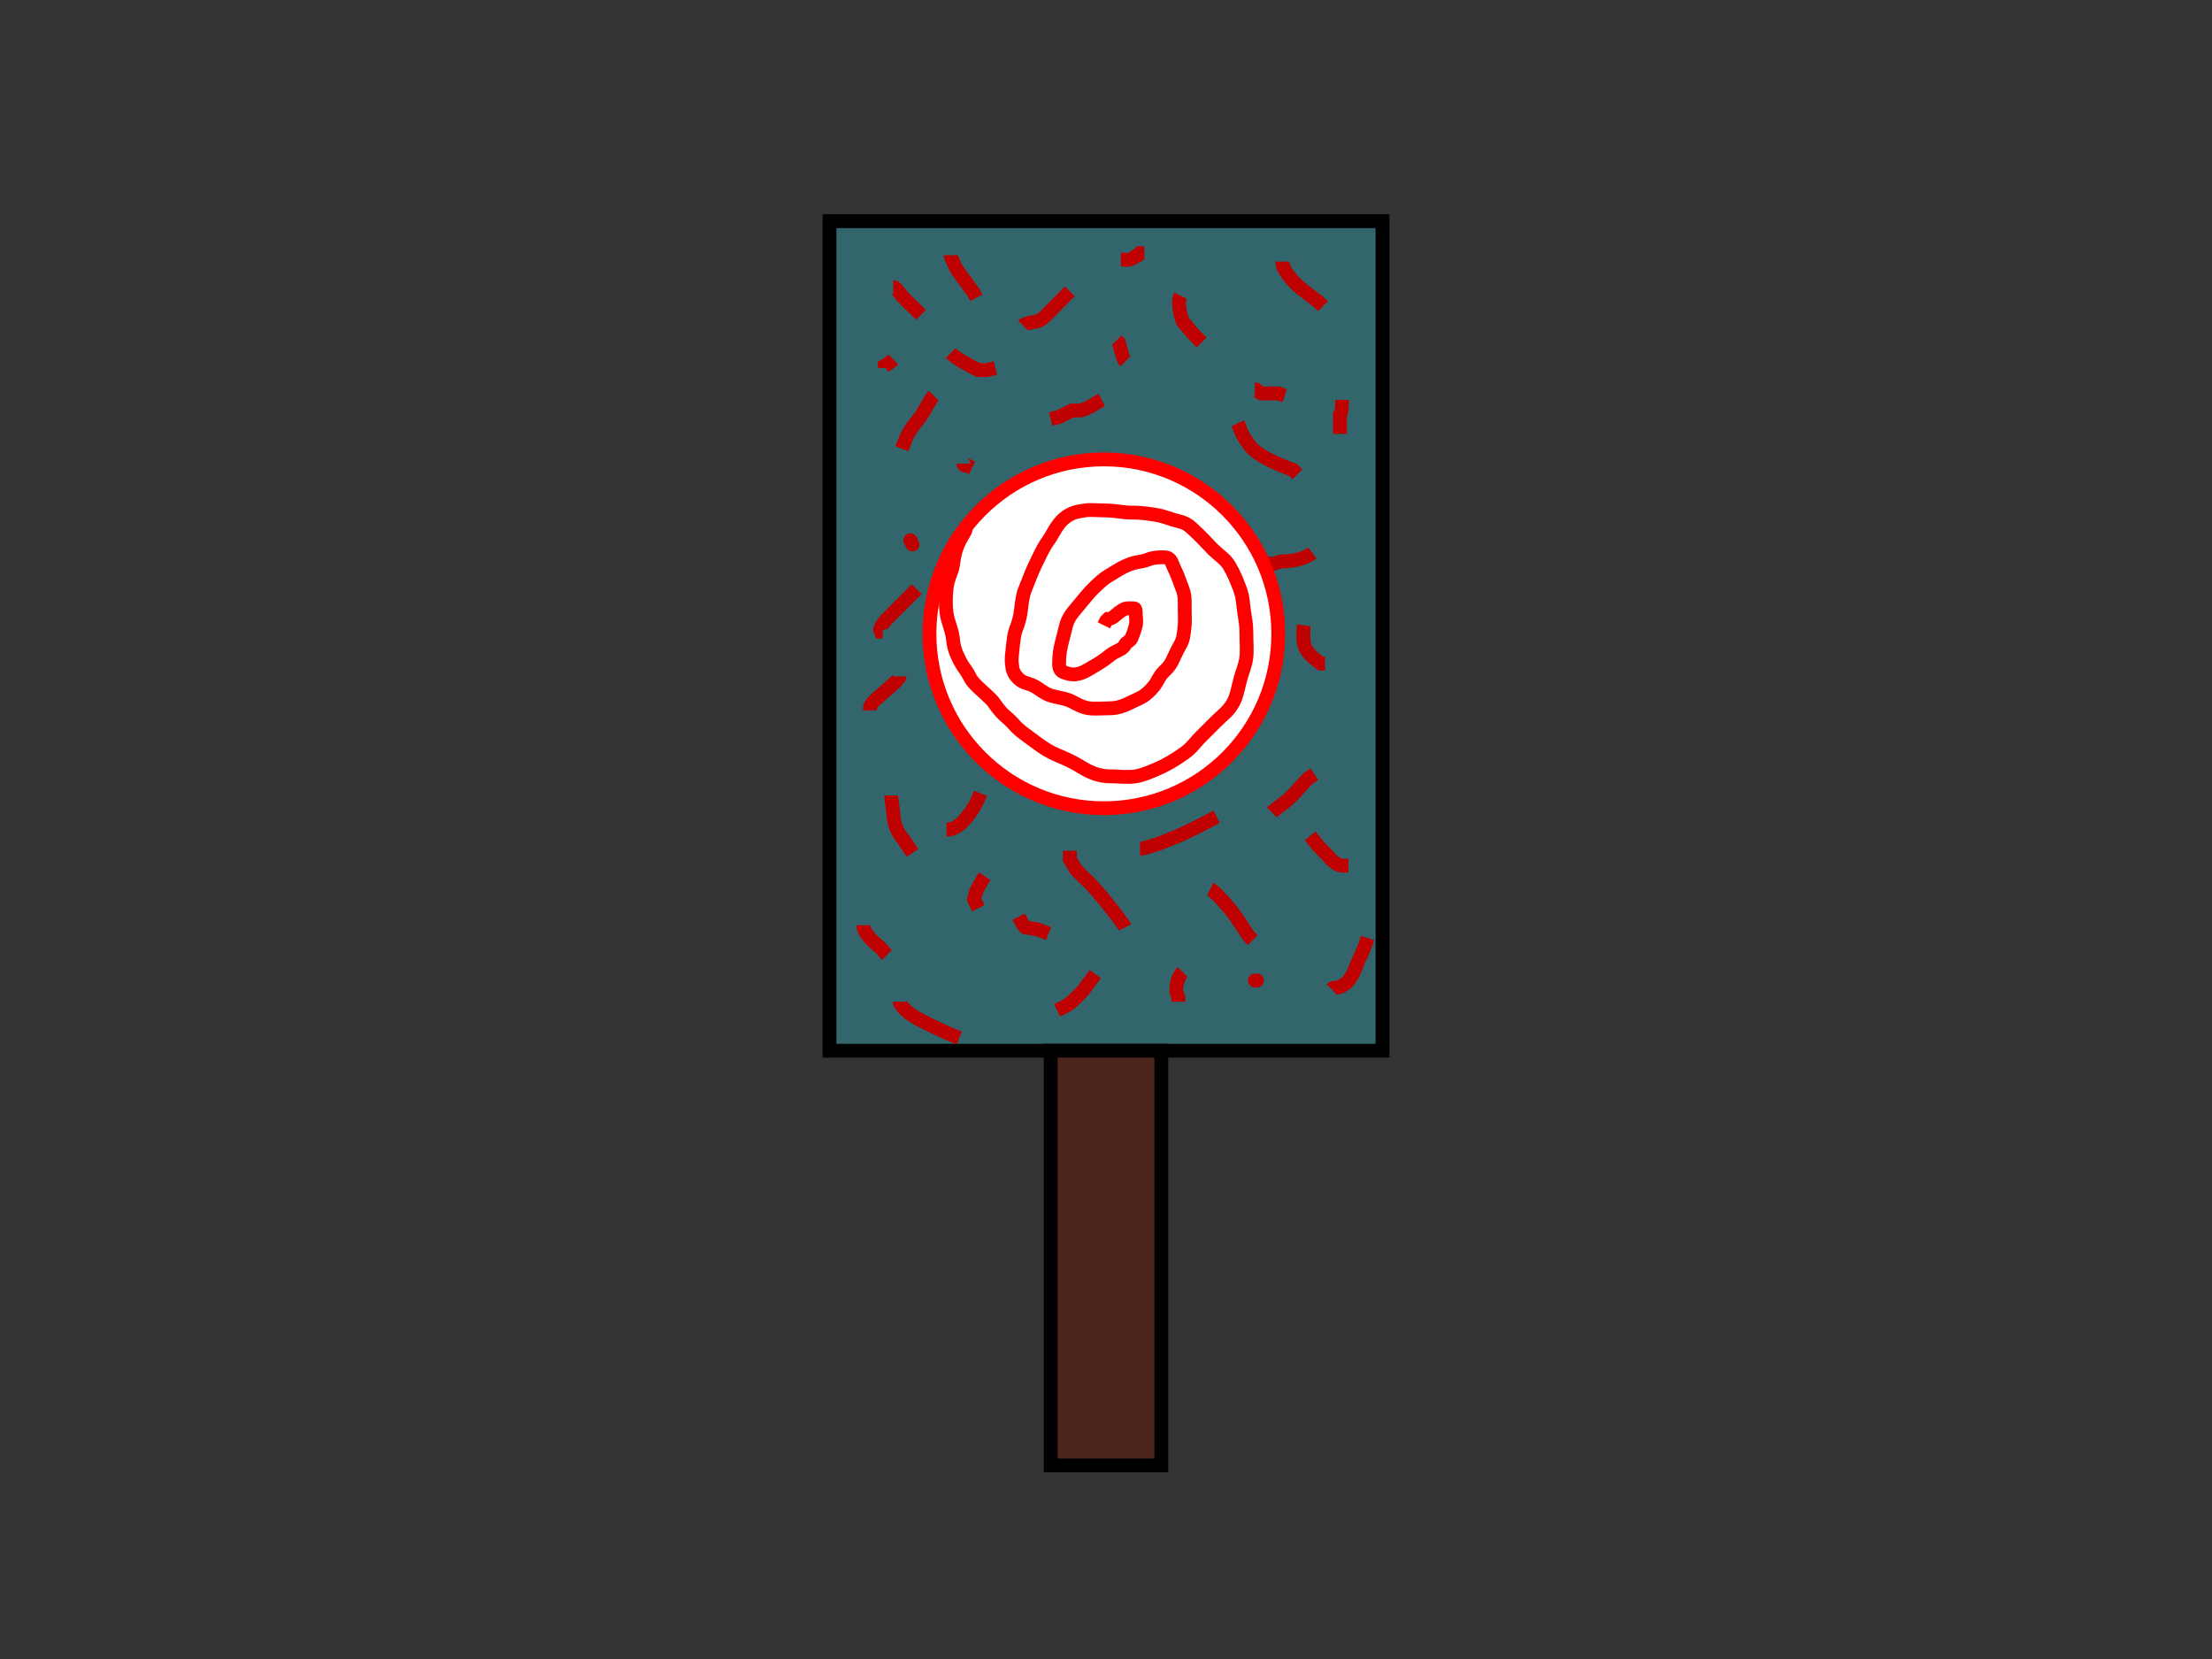 <svg width="800" height="600" xmlns="http://www.w3.org/2000/svg">
    <rect width="100%" height="100%" fill="#333333" stroke="none"/>
    <svg width="800" height="600" xmlns="http://www.w3.org/2000/svg">
 <title>body-2</title>

 <g>
  <title>Layer 1</title>
  <rect id="svg_20" height="300" width="200" y="80" x="300" stroke-width="5" stroke="#000" fill="#33666C"/>
 </g>
</svg>
    <svg width="800" height="600" xmlns="http://www.w3.org/2000/svg">
 <title>candy-2</title>

 <g>
  <title>Layer 1</title>
  <path d="m323.074,103.844c0.769,0 1.319,0.932 3.077,3.077c1.379,1.683 3.077,3.077 5.385,5.385l1.538,1.538" id="svg_62" stroke-width="5" stroke="#bf0000" fill="none"/>
  <polyline stroke-linecap="round" id="svg_84" points="329.228,195.382 329.997,196.921 329.997,196.921 " stroke-width="5" stroke="#bf0000" fill="none"/>
  <path d="m322.304,287.69c0,0.769 0.382,3.006 0.769,6.154c0.282,2.29 0,5.385 3.846,10l3.077,4.615" id="svg_86" stroke-width="5" stroke="#bf0000" fill="none"/>
  <path d="m368.458,331.536c0.769,1.538 1.538,3.077 2.308,3.846l4.615,0.769l3.846,1.538" id="svg_87" stroke-width="5" stroke="#bf0000" fill="none"/>
  <path d="m354.612,286.92c-1.538,3.846 -2.869,6.33 -6.154,10c-2.177,2.432 -4.615,3.077 -5.385,3.077l-0.769,0" id="svg_90" stroke-width="5" stroke="#bf0000" fill="none"/>
  <path d="m398.458,144.613c-1.538,0.769 -4.615,3.077 -7.692,3.846l-3.077,0l-4.615,2.308l-3.077,0.769" id="svg_93" stroke-width="5" stroke="#bf0000" fill="none"/>
  <path d="m337.689,143.075c-0.769,0.769 -2.283,3.394 -3.846,6.154c-1.608,2.84 -4.615,5.385 -6.154,9.231l-1.538,3.846" id="svg_94" stroke-width="5" stroke="#bf0000" fill="none"/>
  <path d="m369.997,117.69c0.769,-0.769 3.887,-1.185 5.385,-1.538c1.674,-0.395 3.846,-3.077 6.923,-6.154l3.077,-3.077l1.538,-1.538" id="svg_95" stroke-width="5" stroke="#bf0000" fill="none"/>
  <path d="m426.919,106.921c-0.769,1.538 -0.769,4.615 0.769,9.231l3.846,4.615l3.077,3.077" id="svg_96" stroke-width="5" stroke="#bf0000" fill="none"/>
  <path d="m447.689,153.075c0.769,1.538 1.099,4.172 4.615,8.461c2.759,3.365 9.231,6.154 15.385,8.461l1.538,1.538" id="svg_97" stroke-width="5" stroke="#bf0000" fill="none"/>
  <path d="m463.842,94.614c0,0.769 -0.44,1.864 3.077,6.154c2.759,3.365 6.154,5.385 10,8.461l1.538,1.538" id="svg_100" stroke-width="5" stroke="#bf0000" fill="none"/>
  <path d="m474.611,199.998c-3.077,2.308 -7.692,3.077 -11.538,3.077l-2.308,0.769l-2.308,0" id="svg_101" stroke-width="5" stroke="#bf0000" fill="none"/>
  <path d="m348.458,167.69c0,0.769 0.769,0.769 1.538,0.769l1.538,0.769" id="svg_103" stroke-width="5" stroke="#bf0000" fill="none"/>
  <path d="m331.535,213.075c-0.769,0.769 -5.385,5.385 -8.461,8.461c-3.077,3.077 -5.385,5.385 -4.615,6.923l0.769,0" id="svg_104" stroke-width="5" stroke="#bf0000" fill="none"/>
  <path d="m325.381,244.613c0,0.769 -2.867,3.303 -6.154,6.154c-2.906,2.52 -4.615,3.846 -4.615,5.385l0,0.769" id="svg_107" stroke-width="5" stroke="#bf0000" fill="none"/>
  <path d="m312.305,334.613c0,0.769 -0.212,1.71 2.308,4.615c2.138,2.465 3.846,3.077 5.385,5.385l0.769,0.769" id="svg_108" stroke-width="5" stroke="#bf0000" fill="none"/>
  <path d="m356.15,316.92c0,0 -1.538,2.308 -3.077,5.385l-0.769,3.077l1.538,3.077" id="svg_109" stroke-width="5" stroke="#bf0000" fill="none"/>
  <path d="m325.381,362.305c0,0.769 1.394,2.467 3.077,3.846c2.145,1.758 6.154,3.846 14.615,7.692l3.846,1.538" id="svg_110" stroke-width="5" stroke="#bf0000" fill="none"/>
  <path d="m382.304,365.382c1.538,-0.769 3.846,-1.538 6.154,-3.846l3.077,-3.077l4.615,-6.154" id="svg_111" stroke-width="5" stroke="#bf0000" fill="none"/>
  <path d="m406.919,335.382c-0.769,-1.538 -10.769,-14.615 -14.615,-17.692l-3.077,-3.077l-2.308,-3.846l0,-3.077" id="svg_112" stroke-width="5" stroke="#bf0000" fill="none"/>
  <path d="m437.689,321.536c1.538,0.769 4.403,4.017 6.923,6.923c2.138,2.465 3.846,5.385 6.923,10l1.538,1.538" id="svg_115" stroke-width="5" stroke="#bf0000" fill="none"/>
  <polyline stroke-linecap="round" id="svg_116" points="454.612,354.612 453.842,354.612 " stroke-width="5" stroke="#bf0000" fill="none"/>
  <path d="m439.996,295.382c-1.538,0.769 -6.923,3.846 -13.846,6.923l-7.692,3.077l-5.385,1.538l-0.769,0" id="svg_117" stroke-width="5" stroke="#bf0000" fill="none"/>
  <path d="m427.689,351.536c-0.769,0.769 -2.308,3.077 -2.308,6.923l0.769,2.308l0,1.538" id="svg_118" stroke-width="5" stroke="#bf0000" fill="none"/>
  <path d="m459.996,293.844c0.769,-0.769 2.451,-2.071 3.846,-3.077c3.53,-2.544 6.154,-6.154 9.231,-9.231l2.308,-1.538" id="svg_120" stroke-width="5" stroke="#bf0000" fill="none"/>
  <path d="m471.535,226.151c0,0 -0.376,3.1 0,6.154c0.388,3.148 3.077,5.385 6.154,7.692l1.538,0" id="svg_122" stroke-width="5" stroke="#bf0000" fill="none"/>
  <path d="m406.919,130.767c-0.769,-0.769 -1.538,-4.615 -2.308,-6.923l-0.769,-0.769" id="svg_124" stroke-width="5" stroke="#bf0000" fill="none"/>
  <path d="m343.843,92.306c0,0.769 0.88,2.257 1.538,3.846c0.931,2.247 3.846,5.385 6.923,10l0.769,1.538" id="svg_125" stroke-width="5" stroke="#bf0000" fill="none"/>
  <path d="m453.842,140.767c0.769,0 0.769,0.769 2.308,1.538l3.077,0l3.077,0l2.308,0.769" id="svg_126" stroke-width="5" stroke="#bf0000" fill="none"/>
  <path d="m481.535,357.689c0.769,-0.769 1.656,-0.18 3.077,-0.769c5.025,-2.082 5.385,-7.692 7.692,-11.538l1.538,-3.846l0.769,-2.308" id="svg_127" stroke-width="5" stroke="#bf0000" fill="none"/>
  <path d="m487.688,313.074c-0.769,0 -1.538,0 -2.308,0c-0.769,0 -3.077,-0.769 -5.385,-3.846l-3.077,-3.077l-3.077,-3.846" id="svg_128" stroke-width="5" stroke="#bf0000" fill="none"/>
  <path d="m485.381,144.613c0,1.538 0,4.615 -0.769,5.385l0,0.769l0,3.077l0,3.077" id="svg_129" stroke-width="5" stroke="#bf0000" fill="none"/>
  <path d="m343.843,127.69c2.308,2.308 6.923,4.615 10,6.154l3.077,0l3.077,-0.769" id="svg_130" stroke-width="5" stroke="#bf0000" fill="none"/>
  <path d="m405.381,93.844c0.769,0 1.58,0.353 3.077,0c1.674,-0.395 2.308,-1.538 3.077,-1.538l0.769,-0.769l1.538,0" id="svg_131" stroke-width="5" stroke="#bf0000" fill="none"/>
  <path d="m323.074,129.998c0,0 -1.538,1.538 -3.077,2.308l0,0.769" id="svg_132" stroke-width="5" stroke="#bf0000" fill="none"/>
  <g id="svg_140">
   <ellipse ry="63.077" rx="63.077" id="svg_134" cy="229.228" cx="399.227" stroke-width="5" stroke="#ff0000" fill="#ffffff"/>
   <path stroke-width="5" d="m349.227,191.536c0,0.769 -1.883,2.927 -3.077,6.154c-1.1,2.975 -1.292,5.404 -1.538,6.923c-0.39,2.401 -1.921,4.558 -2.308,8.461c-0.227,2.296 -0.376,5.408 0,8.461c0.388,3.148 1.92,6.083 2.308,9.231c0.188,1.527 0.255,3.253 1.538,6.154c1.122,2.536 2.071,3.989 3.077,5.385c1.272,1.765 1.302,2.451 2.308,3.846c1.272,1.765 3.846,3.846 4.615,4.615c1.538,1.538 2.441,2.194 3.077,3.077c1.006,1.395 2.47,3.626 4.615,5.385c1.683,1.379 3.077,3.077 3.846,3.846c1.538,1.538 3.846,3.077 6.923,5.385c3.077,2.308 5.445,3.684 7.692,4.615c3.178,1.316 5.959,2.593 9.231,4.615c2.926,1.809 6.154,3.077 10,3.077c3.077,0 6.194,0.493 9.231,0c2.401,-0.39 4.676,-1.377 6.923,-2.308c3.178,-1.316 6.583,-3.137 10.769,-6.154c2.648,-1.908 3.846,-3.846 5.385,-5.385c1.538,-1.538 3.846,-3.846 6.154,-6.154c2.308,-2.308 4.369,-3.516 6.154,-6.923c1.129,-2.155 1.538,-4.615 2.308,-7.692c0.769,-3.077 1.92,-5.314 2.308,-8.461c0.282,-2.29 0,-5.385 0,-9.231c0,-2.308 -0.38,-4.522 -0.769,-6.923c-0.493,-3.037 -0.345,-5.235 -1.538,-8.461c-1.1,-2.975 -2.119,-5.486 -3.846,-8.461c-1.392,-2.399 -3.846,-3.846 -6.154,-6.154c-1.538,-1.538 -4.022,-4.407 -7.692,-7.692c-1.621,-1.451 -3.118,-1.954 -4.615,-2.308c-3.348,-0.79 -5.314,-1.92 -8.462,-2.308c-1.527,-0.188 -3.846,-0.769 -8.461,-0.769c-3.077,0 -6.154,-0.769 -9.231,-0.769c-3.077,0 -5.414,-0.37 -7.692,0c-2.401,0.39 -4.787,0.557 -7.692,3.077c-2.465,2.138 -3.783,5.428 -5.385,7.692c-2.221,3.14 -3.077,5.385 -4.615,8.461c-1.538,3.077 -2.53,6.052 -3.846,9.231c-0.931,2.247 -1.151,4.544 -1.538,7.692c-0.282,2.29 -0.88,4.565 -1.538,6.154c-0.931,2.247 -1.152,4.558 -1.538,8.461c-0.227,2.296 -0.493,3.117 0,6.154c0.39,2.401 2.194,3.979 3.077,4.615c1.395,1.006 3.315,1.029 5.385,2.308c1.851,1.144 3.077,2.308 5.385,3.077c2.308,0.769 3.846,0.769 6.154,1.538c2.308,0.769 4.544,2.689 7.692,3.077c2.29,0.282 5.385,0 7.692,0c2.308,0 4.615,-0.769 6.154,-1.538c1.538,-0.769 4.758,-2.071 6.154,-3.077c1.765,-1.272 3.21,-2.964 3.846,-3.846c1.006,-1.395 1.538,-3.077 3.077,-4.615c1.538,-1.538 2.308,-2.308 3.077,-3.846c0.769,-1.538 1.685,-3.755 3.077,-6.154c0.863,-1.488 1.152,-3.02 1.538,-6.923c0.152,-1.531 0,-3.846 0,-6.154c0,-2.308 0.162,-4.676 -0.769,-6.923c-0.658,-1.589 -1.538,-4.615 -3.077,-7.692c-0.769,-1.538 -0.769,-2.308 -1.538,-3.077c-0.769,-0.769 -1.538,-0.769 -3.077,-0.769c-0.769,0 -3.026,0.111 -4.615,0.769c-2.247,0.931 -3.846,0.769 -6.154,1.538c-2.308,0.769 -4.085,1.798 -6.154,3.077c-1.851,1.144 -3.326,1.939 -4.615,3.077c-2.079,1.836 -4.005,3.702 -5.385,5.385c-1.758,2.145 -3.156,3.774 -3.846,4.615c-1.758,2.145 -3.056,3.575 -3.846,6.923c-0.53,2.246 -1.185,4.657 -1.538,6.154c-0.395,1.674 -0.769,3.846 -0.769,5.385c0,1.538 -0.472,3.783 1.538,4.615c1.421,0.589 3.097,1.016 4.615,0.769c2.401,-0.39 3.897,-1.444 5.385,-2.308c2.399,-1.392 4.399,-2.546 6.923,-4.615c2.145,-1.758 4.552,-1.836 5.385,-3.846c0.294,-0.711 1.891,-1.303 2.308,-2.308c0.589,-1.421 1.143,-2.941 1.538,-4.615c0.353,-1.497 0,-3.077 0,-3.846c0,-1.538 0,-2.308 -0.769,-2.308c-0.769,0 -1.538,0 -2.308,0c-0.769,0 -1.682,0.533 -3.077,1.538c-0.883,0.636 -2.308,2.308 -3.846,2.308l-0.769,0.769l-0.769,1.538" id="svg_138" stroke="#ff0000" fill="none"/>
  </g>
 </g>
</svg>
    <svg width="800" height="600" xmlns="http://www.w3.org/2000/svg">
 <title>handle-0</title>

 <g>
  <title>Layer 1</title>
  <rect stroke-width="5" stroke="#000" id="svg_2" height="150" width="40" y="380" x="380" fill="#4C261D"/>
 </g>
</svg>
</svg>
